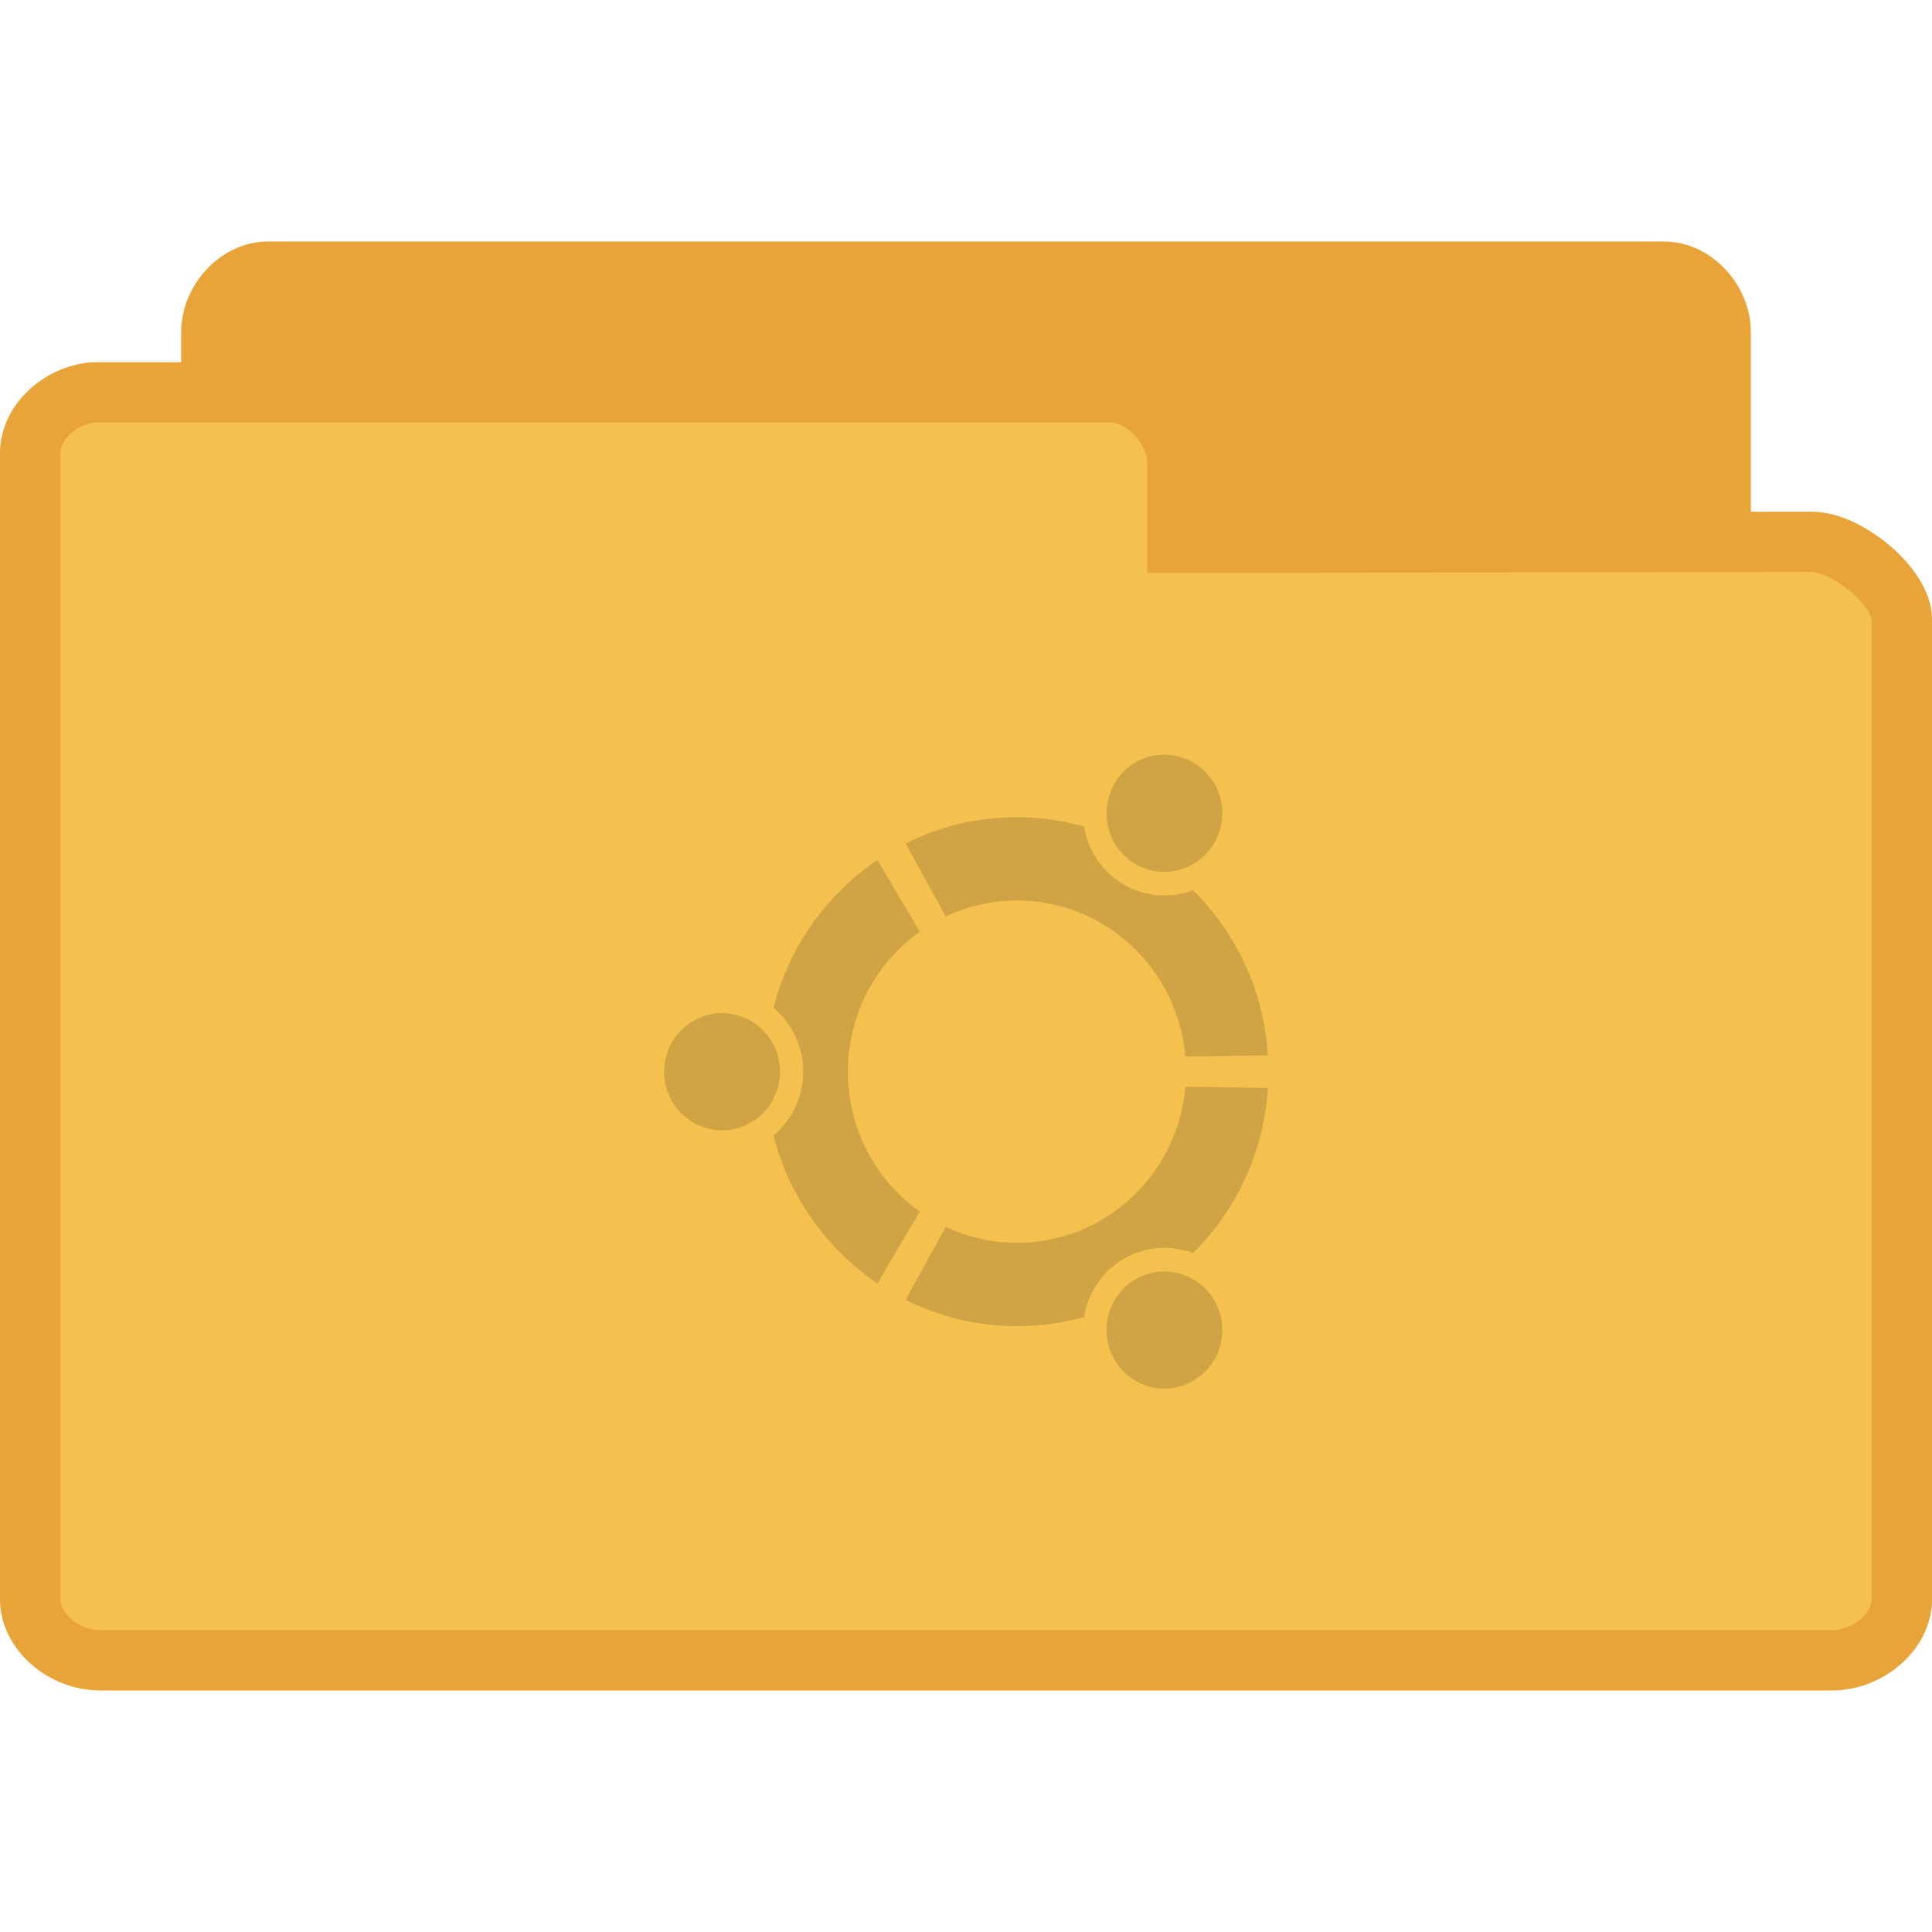 <?xml version="1.0" encoding="UTF-8" standalone="no"?>
<svg
   xmlns:dc="http://purl.org/dc/elements/1.1/"
   xmlns:cc="http://creativecommons.org/ns#"
   xmlns:rdf="http://www.w3.org/1999/02/22-rdf-syntax-ns#"
   xmlns:svg="http://www.w3.org/2000/svg"
   xmlns="http://www.w3.org/2000/svg"
   xmlns:sodipodi="http://sodipodi.sourceforge.net/DTD/sodipodi-0.dtd"
   xmlns:inkscape="http://www.inkscape.org/namespaces/inkscape"
   width="128"
   height="128"
   viewBox="0 0 128 128"
   id="svg3291"
   version="1.1"
   inkscape:version="0.48.4 r9939"
   sodipodi:docname="folder-ubuntu.svg">
  <defs
     id="defs3303" />
  <sodipodi:namedview
     pagecolor="#ffffff"
     bordercolor="#666666"
     borderopacity="1"
     objecttolerance="10"
     gridtolerance="10"
     guidetolerance="10"
     inkscape:pageopacity="0"
     inkscape:pageshadow="2"
     inkscape:window-width="678"
     inkscape:window-height="480"
     id="namedview3301"
     showgrid="false"
     inkscape:zoom="1.84375"
     inkscape:cx="47.186441"
     inkscape:cy="45.016949"
     inkscape:window-x="0"
     inkscape:window-y="0"
     inkscape:window-maximized="0"
     inkscape:current-layer="svg3291" />
  <path
     inkscape:connector-curvature="0"
     id="path3009"
     d="M 17.387,102 C 15.551,101.812 14,99.969 14,97.992 L 14,22.027 C 14,19.918 15.785,18 17.75,18 l 92.5,0 c 1.965,0 3.75,1.918 3.75,4.027 l 0,64.941 c 0,2.105 -2.871,5.133 -4.84,5.133 l -33.859,-0.059 0,5.297 c 0,2.086 -1.645,4.66 -3.598,4.66 L 17.75,102 c -0.117,0 -0.234,0 -0.363,0 z"
     style="fill:#e9a439;fill-opacity:1;stroke:#e9a439;stroke-width:4;stroke-opacity:1" />
  <path
     inkscape:connector-curvature="0"
     id="path3011"
     d="M 6.199,26 C 3.922,26.188 2,28.031 2,30.008 L 2,105.973 C 2,108.082 4.211,110 6.652,110 l 114.695,0 C 123.789,110 126,108.082 126,105.973 l 0,-64.941 c 0,-2.105 -3.562,-5.133 -6,-5.133 l -41.988,0.059 0,-5.297 C 78.012,28.574 75.973,26 73.551,26 L 6.652,26 C 6.504,26 6.359,26 6.199,26 z"
     style="fill:#f5c14e;fill-opacity:1;stroke:#e9a439;stroke-width:4;stroke-opacity:1" />
  <path
     style="fill:#d0a444;fill-opacity:1"
     d="M 47.836 67.125 C 45.727 67.125 44 68.855 44 71.008 C 44 73.145 45.727 74.887 47.836 74.887 C 49.961 74.887 51.676 73.145 51.676 71.008 C 51.676 68.855 49.961 67.125 47.836 67.125 Z M 75.223 84.762 C 73.387 85.824 72.766 88.203 73.828 90.059 C 74.875 91.914 77.223 92.555 79.059 91.477 C 80.895 90.414 81.531 88.035 80.465 86.18 C 79.402 84.324 77.059 83.684 75.223 84.762 Z M 56.176 71.008 C 56.176 67.168 58.051 63.781 60.938 61.73 L 58.133 56.969 C 54.781 59.234 52.281 62.707 51.246 66.773 C 52.445 67.777 53.219 69.293 53.219 71.008 C 53.219 72.707 52.445 74.223 51.246 75.227 C 52.281 79.293 54.781 82.766 58.133 85.031 L 60.938 80.27 C 58.051 78.219 56.176 74.832 56.176 71.008 Z M 67.383 59.66 C 73.234 59.66 78.039 64.207 78.535 70 L 84 69.918 C 83.738 65.637 81.887 61.801 79.043 58.98 C 77.594 59.531 75.91 59.449 74.449 58.598 C 73 57.75 72.074 56.316 71.824 54.758 C 70.406 54.363 68.914 54.137 67.383 54.137 C 64.719 54.137 62.219 54.773 59.996 55.879 L 62.66 60.723 C 64.098 60.043 65.684 59.66 67.383 59.66 Z M 67.383 82.34 C 65.684 82.34 64.098 81.957 62.66 81.277 L 59.996 86.121 C 62.219 87.227 64.719 87.863 67.383 87.863 C 68.914 87.863 70.406 87.652 71.824 87.254 C 72.074 85.684 73 84.25 74.449 83.402 C 75.91 82.551 77.594 82.469 79.043 83.02 C 81.887 80.199 83.738 76.363 84 72.082 L 78.535 72 C 78.039 77.793 73.234 82.34 67.383 82.34 Z M 75.223 57.238 C 77.059 58.316 79.402 57.676 80.465 55.82 C 81.531 53.965 80.895 51.586 79.059 50.523 C 77.223 49.445 74.875 50.086 73.828 51.941 C 72.766 53.797 73.387 56.176 75.223 57.238 Z "
     id="path3299" />
</svg>
